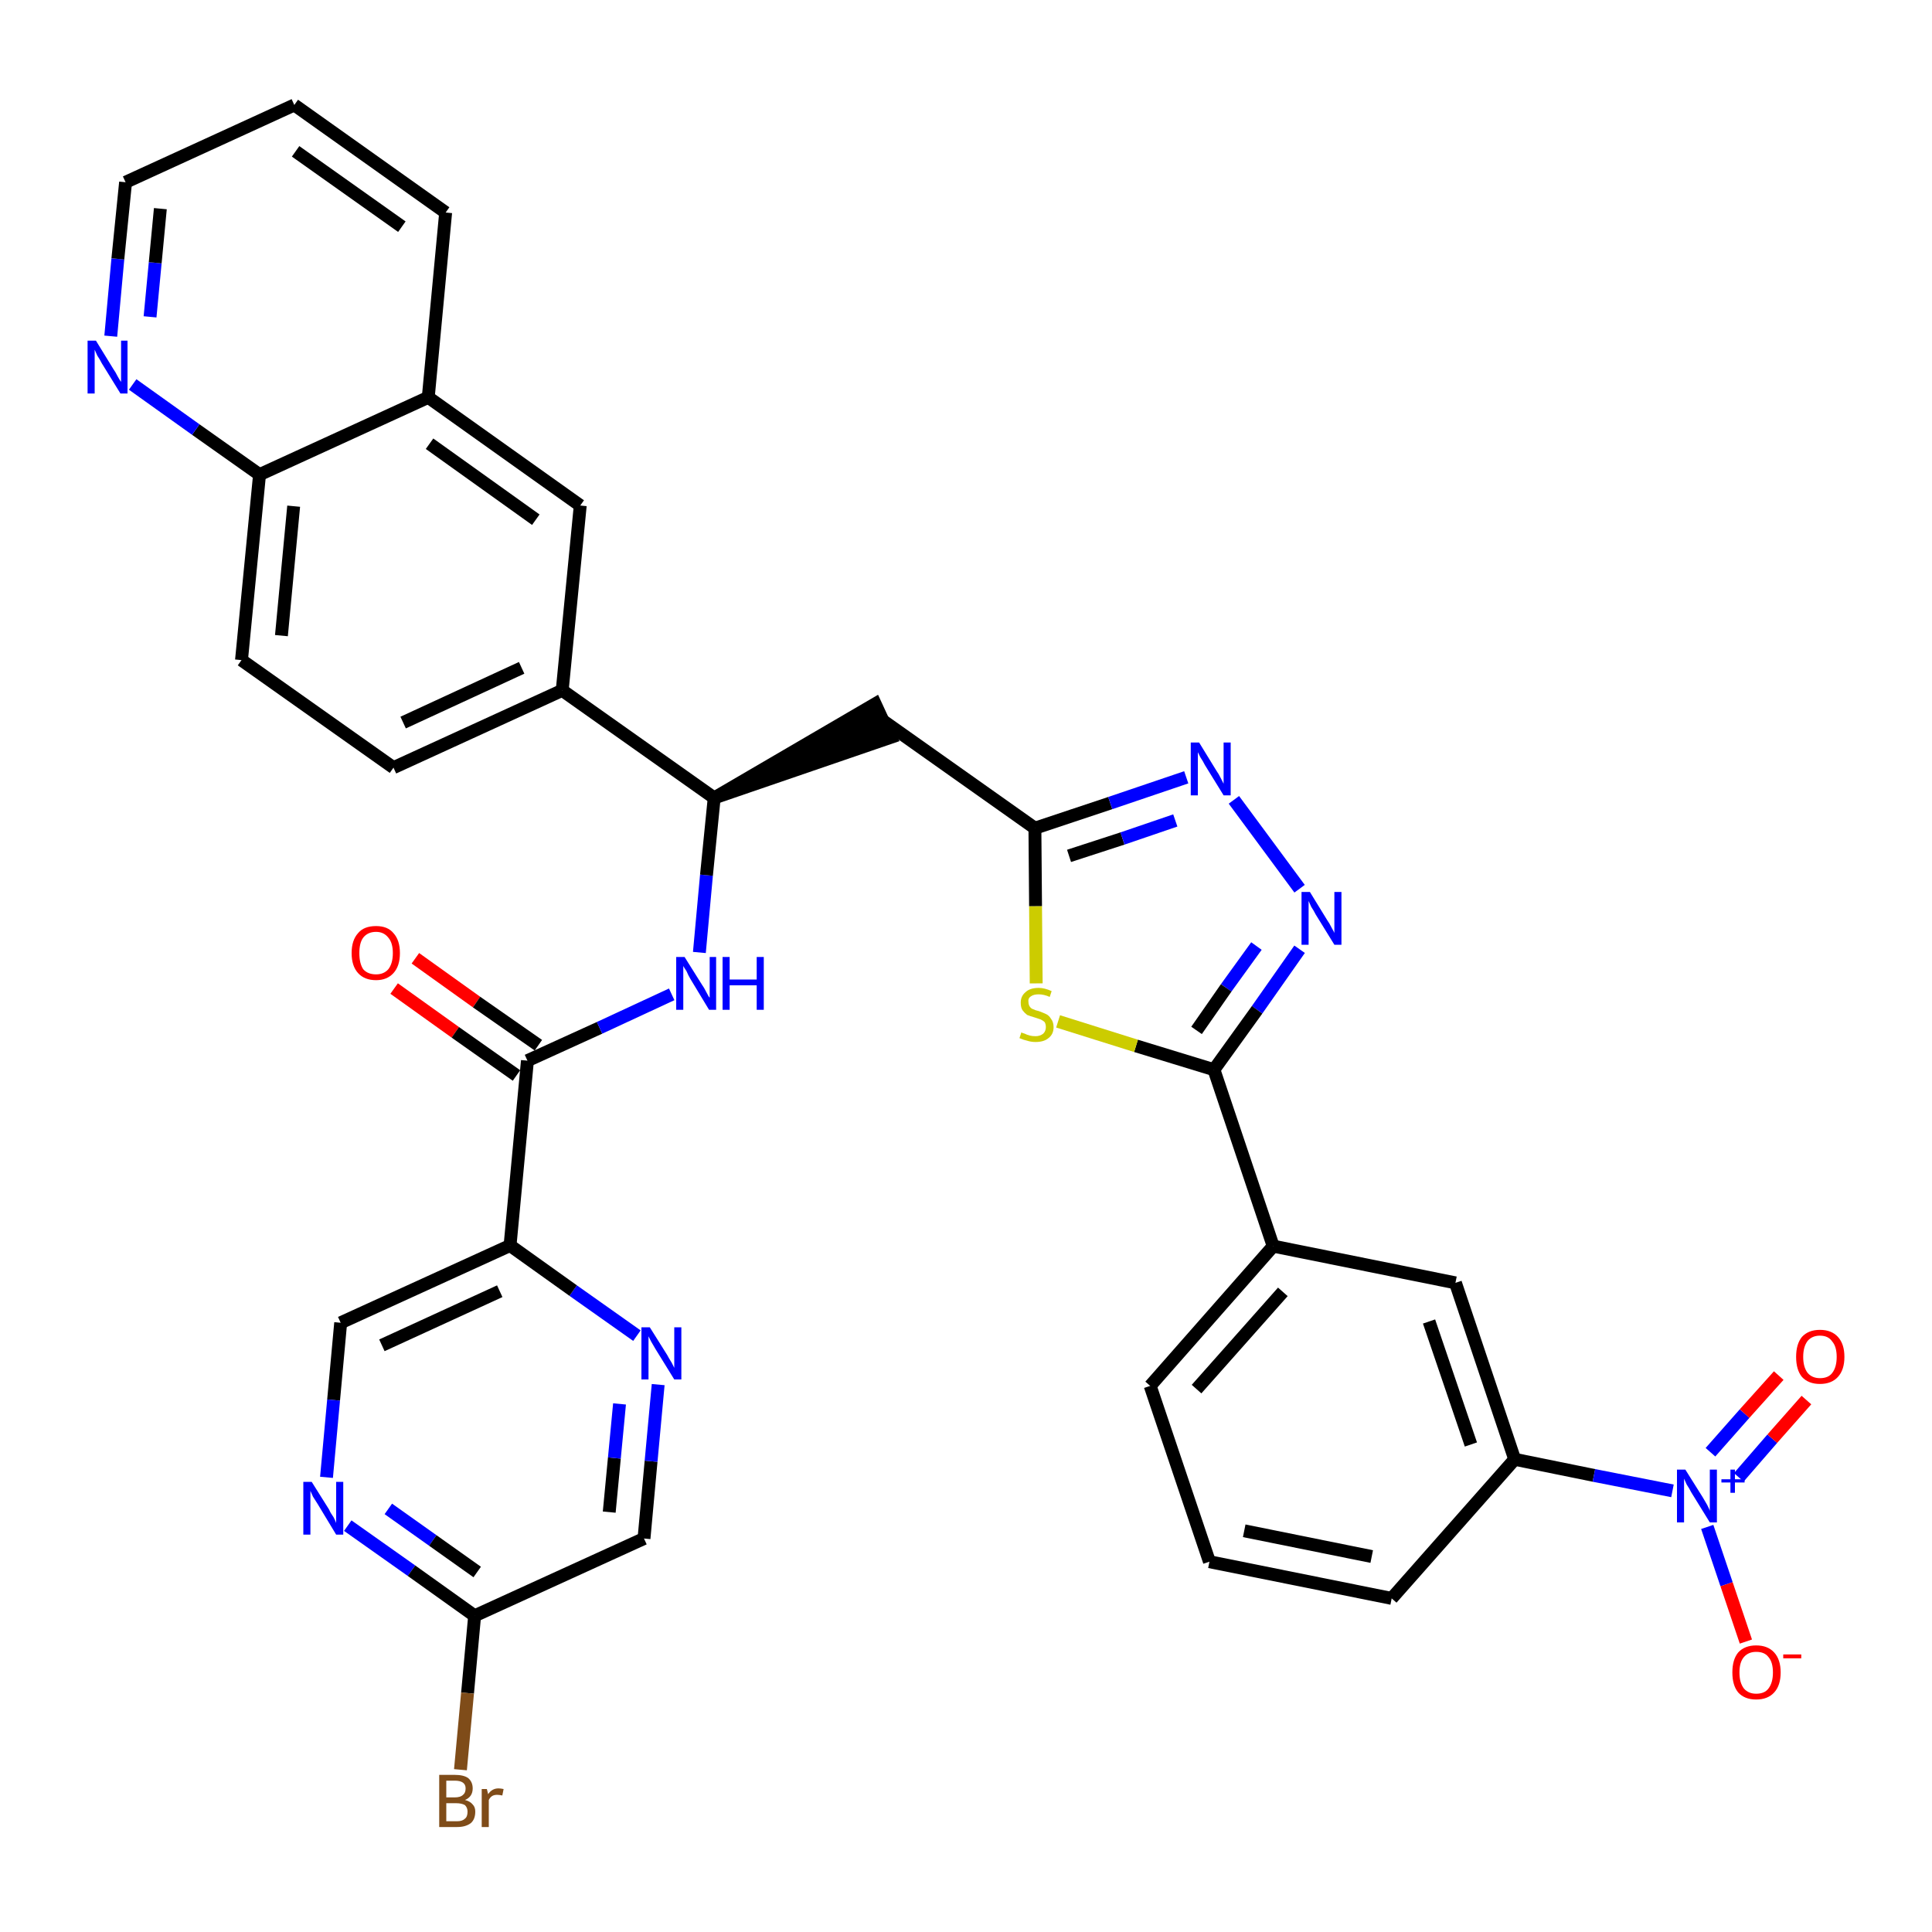 <?xml version='1.0' encoding='iso-8859-1'?>
<svg version='1.1' baseProfile='full'
              xmlns='http://www.w3.org/2000/svg'
                      xmlns:rdkit='http://www.rdkit.org/xml'
                      xmlns:xlink='http://www.w3.org/1999/xlink'
                  xml:space='preserve'
width='300px' height='300px' viewBox='0 0 300 300'>
<!-- END OF HEADER -->
<path class='bond-0 atom-0 atom-1' d='M 61.2,153.5 L 70.7,160.3' style='fill:none;fill-rule:evenodd;stroke:#FF0000;stroke-width:2.0px;stroke-linecap:butt;stroke-linejoin:miter;stroke-opacity:1' />
<path class='bond-0 atom-0 atom-1' d='M 70.7,160.3 L 80.2,167.0' style='fill:none;fill-rule:evenodd;stroke:#000000;stroke-width:2.0px;stroke-linecap:butt;stroke-linejoin:miter;stroke-opacity:1' />
<path class='bond-0 atom-0 atom-1' d='M 64.5,148.8 L 74.0,155.6' style='fill:none;fill-rule:evenodd;stroke:#FF0000;stroke-width:2.0px;stroke-linecap:butt;stroke-linejoin:miter;stroke-opacity:1' />
<path class='bond-0 atom-0 atom-1' d='M 74.0,155.6 L 83.6,162.3' style='fill:none;fill-rule:evenodd;stroke:#000000;stroke-width:2.0px;stroke-linecap:butt;stroke-linejoin:miter;stroke-opacity:1' />
<path class='bond-1 atom-1 atom-2' d='M 81.9,164.7 L 93.1,159.6' style='fill:none;fill-rule:evenodd;stroke:#000000;stroke-width:2.0px;stroke-linecap:butt;stroke-linejoin:miter;stroke-opacity:1' />
<path class='bond-1 atom-1 atom-2' d='M 93.1,159.6 L 104.3,154.4' style='fill:none;fill-rule:evenodd;stroke:#0000FF;stroke-width:2.0px;stroke-linecap:butt;stroke-linejoin:miter;stroke-opacity:1' />
<path class='bond-28 atom-1 atom-29' d='M 81.9,164.7 L 79.2,193.4' style='fill:none;fill-rule:evenodd;stroke:#000000;stroke-width:2.0px;stroke-linecap:butt;stroke-linejoin:miter;stroke-opacity:1' />
<path class='bond-2 atom-2 atom-3' d='M 108.6,147.9 L 109.7,135.9' style='fill:none;fill-rule:evenodd;stroke:#0000FF;stroke-width:2.0px;stroke-linecap:butt;stroke-linejoin:miter;stroke-opacity:1' />
<path class='bond-2 atom-2 atom-3' d='M 109.7,135.9 L 110.9,123.9' style='fill:none;fill-rule:evenodd;stroke:#000000;stroke-width:2.0px;stroke-linecap:butt;stroke-linejoin:miter;stroke-opacity:1' />
<path class='bond-3 atom-3 atom-4' d='M 110.9,123.9 L 138.3,114.5 L 135.9,109.3 Z' style='fill:#000000;fill-rule:evenodd;fill-opacity:1;stroke:#000000;stroke-width:2.0px;stroke-linecap:butt;stroke-linejoin:miter;stroke-opacity:1;' />
<path class='bond-18 atom-3 atom-19' d='M 110.9,123.9 L 87.3,107.2' style='fill:none;fill-rule:evenodd;stroke:#000000;stroke-width:2.0px;stroke-linecap:butt;stroke-linejoin:miter;stroke-opacity:1' />
<path class='bond-4 atom-4 atom-5' d='M 137.1,111.9 L 160.7,128.6' style='fill:none;fill-rule:evenodd;stroke:#000000;stroke-width:2.0px;stroke-linecap:butt;stroke-linejoin:miter;stroke-opacity:1' />
<path class='bond-5 atom-5 atom-6' d='M 160.7,128.6 L 172.4,124.7' style='fill:none;fill-rule:evenodd;stroke:#000000;stroke-width:2.0px;stroke-linecap:butt;stroke-linejoin:miter;stroke-opacity:1' />
<path class='bond-5 atom-5 atom-6' d='M 172.4,124.7 L 184.2,120.7' style='fill:none;fill-rule:evenodd;stroke:#0000FF;stroke-width:2.0px;stroke-linecap:butt;stroke-linejoin:miter;stroke-opacity:1' />
<path class='bond-5 atom-5 atom-6' d='M 166.0,132.9 L 174.3,130.2' style='fill:none;fill-rule:evenodd;stroke:#000000;stroke-width:2.0px;stroke-linecap:butt;stroke-linejoin:miter;stroke-opacity:1' />
<path class='bond-5 atom-5 atom-6' d='M 174.3,130.2 L 182.5,127.4' style='fill:none;fill-rule:evenodd;stroke:#0000FF;stroke-width:2.0px;stroke-linecap:butt;stroke-linejoin:miter;stroke-opacity:1' />
<path class='bond-35 atom-18 atom-5' d='M 160.9,152.7 L 160.8,140.7' style='fill:none;fill-rule:evenodd;stroke:#CCCC00;stroke-width:2.0px;stroke-linecap:butt;stroke-linejoin:miter;stroke-opacity:1' />
<path class='bond-35 atom-18 atom-5' d='M 160.8,140.7 L 160.7,128.6' style='fill:none;fill-rule:evenodd;stroke:#000000;stroke-width:2.0px;stroke-linecap:butt;stroke-linejoin:miter;stroke-opacity:1' />
<path class='bond-6 atom-6 atom-7' d='M 191.6,124.2 L 201.8,138.0' style='fill:none;fill-rule:evenodd;stroke:#0000FF;stroke-width:2.0px;stroke-linecap:butt;stroke-linejoin:miter;stroke-opacity:1' />
<path class='bond-7 atom-7 atom-8' d='M 201.8,147.4 L 195.2,156.8' style='fill:none;fill-rule:evenodd;stroke:#0000FF;stroke-width:2.0px;stroke-linecap:butt;stroke-linejoin:miter;stroke-opacity:1' />
<path class='bond-7 atom-7 atom-8' d='M 195.2,156.8 L 188.5,166.1' style='fill:none;fill-rule:evenodd;stroke:#000000;stroke-width:2.0px;stroke-linecap:butt;stroke-linejoin:miter;stroke-opacity:1' />
<path class='bond-7 atom-7 atom-8' d='M 195.1,146.9 L 190.4,153.4' style='fill:none;fill-rule:evenodd;stroke:#0000FF;stroke-width:2.0px;stroke-linecap:butt;stroke-linejoin:miter;stroke-opacity:1' />
<path class='bond-7 atom-7 atom-8' d='M 190.4,153.4 L 185.8,160.0' style='fill:none;fill-rule:evenodd;stroke:#000000;stroke-width:2.0px;stroke-linecap:butt;stroke-linejoin:miter;stroke-opacity:1' />
<path class='bond-8 atom-8 atom-9' d='M 188.5,166.1 L 197.7,193.5' style='fill:none;fill-rule:evenodd;stroke:#000000;stroke-width:2.0px;stroke-linecap:butt;stroke-linejoin:miter;stroke-opacity:1' />
<path class='bond-17 atom-8 atom-18' d='M 188.5,166.1 L 176.4,162.4' style='fill:none;fill-rule:evenodd;stroke:#000000;stroke-width:2.0px;stroke-linecap:butt;stroke-linejoin:miter;stroke-opacity:1' />
<path class='bond-17 atom-8 atom-18' d='M 176.4,162.4 L 164.3,158.6' style='fill:none;fill-rule:evenodd;stroke:#CCCC00;stroke-width:2.0px;stroke-linecap:butt;stroke-linejoin:miter;stroke-opacity:1' />
<path class='bond-9 atom-9 atom-10' d='M 197.7,193.5 L 178.6,215.2' style='fill:none;fill-rule:evenodd;stroke:#000000;stroke-width:2.0px;stroke-linecap:butt;stroke-linejoin:miter;stroke-opacity:1' />
<path class='bond-9 atom-9 atom-10' d='M 199.2,200.6 L 185.8,215.7' style='fill:none;fill-rule:evenodd;stroke:#000000;stroke-width:2.0px;stroke-linecap:butt;stroke-linejoin:miter;stroke-opacity:1' />
<path class='bond-38 atom-17 atom-9' d='M 226.0,199.2 L 197.7,193.5' style='fill:none;fill-rule:evenodd;stroke:#000000;stroke-width:2.0px;stroke-linecap:butt;stroke-linejoin:miter;stroke-opacity:1' />
<path class='bond-10 atom-10 atom-11' d='M 178.6,215.2 L 187.8,242.5' style='fill:none;fill-rule:evenodd;stroke:#000000;stroke-width:2.0px;stroke-linecap:butt;stroke-linejoin:miter;stroke-opacity:1' />
<path class='bond-11 atom-11 atom-12' d='M 187.8,242.5 L 216.1,248.2' style='fill:none;fill-rule:evenodd;stroke:#000000;stroke-width:2.0px;stroke-linecap:butt;stroke-linejoin:miter;stroke-opacity:1' />
<path class='bond-11 atom-11 atom-12' d='M 193.2,237.7 L 213.0,241.7' style='fill:none;fill-rule:evenodd;stroke:#000000;stroke-width:2.0px;stroke-linecap:butt;stroke-linejoin:miter;stroke-opacity:1' />
<path class='bond-12 atom-12 atom-13' d='M 216.1,248.2 L 235.2,226.6' style='fill:none;fill-rule:evenodd;stroke:#000000;stroke-width:2.0px;stroke-linecap:butt;stroke-linejoin:miter;stroke-opacity:1' />
<path class='bond-13 atom-13 atom-14' d='M 235.2,226.6 L 247.5,229.1' style='fill:none;fill-rule:evenodd;stroke:#000000;stroke-width:2.0px;stroke-linecap:butt;stroke-linejoin:miter;stroke-opacity:1' />
<path class='bond-13 atom-13 atom-14' d='M 247.5,229.1 L 259.7,231.5' style='fill:none;fill-rule:evenodd;stroke:#0000FF;stroke-width:2.0px;stroke-linecap:butt;stroke-linejoin:miter;stroke-opacity:1' />
<path class='bond-16 atom-13 atom-17' d='M 235.2,226.6 L 226.0,199.2' style='fill:none;fill-rule:evenodd;stroke:#000000;stroke-width:2.0px;stroke-linecap:butt;stroke-linejoin:miter;stroke-opacity:1' />
<path class='bond-16 atom-13 atom-17' d='M 228.4,224.3 L 221.9,205.2' style='fill:none;fill-rule:evenodd;stroke:#000000;stroke-width:2.0px;stroke-linecap:butt;stroke-linejoin:miter;stroke-opacity:1' />
<path class='bond-14 atom-14 atom-15' d='M 270.0,229.4 L 275.2,223.4' style='fill:none;fill-rule:evenodd;stroke:#0000FF;stroke-width:2.0px;stroke-linecap:butt;stroke-linejoin:miter;stroke-opacity:1' />
<path class='bond-14 atom-14 atom-15' d='M 275.2,223.4 L 280.5,217.4' style='fill:none;fill-rule:evenodd;stroke:#FF0000;stroke-width:2.0px;stroke-linecap:butt;stroke-linejoin:miter;stroke-opacity:1' />
<path class='bond-14 atom-14 atom-15' d='M 265.6,225.5 L 270.9,219.5' style='fill:none;fill-rule:evenodd;stroke:#0000FF;stroke-width:2.0px;stroke-linecap:butt;stroke-linejoin:miter;stroke-opacity:1' />
<path class='bond-14 atom-14 atom-15' d='M 270.9,219.5 L 276.2,213.6' style='fill:none;fill-rule:evenodd;stroke:#FF0000;stroke-width:2.0px;stroke-linecap:butt;stroke-linejoin:miter;stroke-opacity:1' />
<path class='bond-15 atom-14 atom-16' d='M 265.1,237.1 L 268.1,246.0' style='fill:none;fill-rule:evenodd;stroke:#0000FF;stroke-width:2.0px;stroke-linecap:butt;stroke-linejoin:miter;stroke-opacity:1' />
<path class='bond-15 atom-14 atom-16' d='M 268.1,246.0 L 271.1,254.9' style='fill:none;fill-rule:evenodd;stroke:#FF0000;stroke-width:2.0px;stroke-linecap:butt;stroke-linejoin:miter;stroke-opacity:1' />
<path class='bond-19 atom-19 atom-20' d='M 87.3,107.2 L 61.1,119.2' style='fill:none;fill-rule:evenodd;stroke:#000000;stroke-width:2.0px;stroke-linecap:butt;stroke-linejoin:miter;stroke-opacity:1' />
<path class='bond-19 atom-19 atom-20' d='M 81.0,103.7 L 62.6,112.2' style='fill:none;fill-rule:evenodd;stroke:#000000;stroke-width:2.0px;stroke-linecap:butt;stroke-linejoin:miter;stroke-opacity:1' />
<path class='bond-36 atom-28 atom-19' d='M 90.1,78.5 L 87.3,107.2' style='fill:none;fill-rule:evenodd;stroke:#000000;stroke-width:2.0px;stroke-linecap:butt;stroke-linejoin:miter;stroke-opacity:1' />
<path class='bond-20 atom-20 atom-21' d='M 61.1,119.2 L 37.5,102.5' style='fill:none;fill-rule:evenodd;stroke:#000000;stroke-width:2.0px;stroke-linecap:butt;stroke-linejoin:miter;stroke-opacity:1' />
<path class='bond-21 atom-21 atom-22' d='M 37.5,102.5 L 40.3,73.7' style='fill:none;fill-rule:evenodd;stroke:#000000;stroke-width:2.0px;stroke-linecap:butt;stroke-linejoin:miter;stroke-opacity:1' />
<path class='bond-21 atom-21 atom-22' d='M 43.7,98.7 L 45.6,78.6' style='fill:none;fill-rule:evenodd;stroke:#000000;stroke-width:2.0px;stroke-linecap:butt;stroke-linejoin:miter;stroke-opacity:1' />
<path class='bond-22 atom-22 atom-23' d='M 40.3,73.7 L 30.4,66.7' style='fill:none;fill-rule:evenodd;stroke:#000000;stroke-width:2.0px;stroke-linecap:butt;stroke-linejoin:miter;stroke-opacity:1' />
<path class='bond-22 atom-22 atom-23' d='M 30.4,66.7 L 20.6,59.7' style='fill:none;fill-rule:evenodd;stroke:#0000FF;stroke-width:2.0px;stroke-linecap:butt;stroke-linejoin:miter;stroke-opacity:1' />
<path class='bond-39 atom-27 atom-22' d='M 66.5,61.7 L 40.3,73.7' style='fill:none;fill-rule:evenodd;stroke:#000000;stroke-width:2.0px;stroke-linecap:butt;stroke-linejoin:miter;stroke-opacity:1' />
<path class='bond-23 atom-23 atom-24' d='M 17.2,52.2 L 18.3,40.2' style='fill:none;fill-rule:evenodd;stroke:#0000FF;stroke-width:2.0px;stroke-linecap:butt;stroke-linejoin:miter;stroke-opacity:1' />
<path class='bond-23 atom-23 atom-24' d='M 18.3,40.2 L 19.5,28.3' style='fill:none;fill-rule:evenodd;stroke:#000000;stroke-width:2.0px;stroke-linecap:butt;stroke-linejoin:miter;stroke-opacity:1' />
<path class='bond-23 atom-23 atom-24' d='M 23.3,49.2 L 24.1,40.8' style='fill:none;fill-rule:evenodd;stroke:#0000FF;stroke-width:2.0px;stroke-linecap:butt;stroke-linejoin:miter;stroke-opacity:1' />
<path class='bond-23 atom-23 atom-24' d='M 24.1,40.8 L 24.9,32.4' style='fill:none;fill-rule:evenodd;stroke:#000000;stroke-width:2.0px;stroke-linecap:butt;stroke-linejoin:miter;stroke-opacity:1' />
<path class='bond-24 atom-24 atom-25' d='M 19.5,28.3 L 45.7,16.3' style='fill:none;fill-rule:evenodd;stroke:#000000;stroke-width:2.0px;stroke-linecap:butt;stroke-linejoin:miter;stroke-opacity:1' />
<path class='bond-25 atom-25 atom-26' d='M 45.7,16.3 L 69.2,33.0' style='fill:none;fill-rule:evenodd;stroke:#000000;stroke-width:2.0px;stroke-linecap:butt;stroke-linejoin:miter;stroke-opacity:1' />
<path class='bond-25 atom-25 atom-26' d='M 45.9,23.5 L 62.4,35.2' style='fill:none;fill-rule:evenodd;stroke:#000000;stroke-width:2.0px;stroke-linecap:butt;stroke-linejoin:miter;stroke-opacity:1' />
<path class='bond-26 atom-26 atom-27' d='M 69.2,33.0 L 66.5,61.7' style='fill:none;fill-rule:evenodd;stroke:#000000;stroke-width:2.0px;stroke-linecap:butt;stroke-linejoin:miter;stroke-opacity:1' />
<path class='bond-27 atom-27 atom-28' d='M 66.5,61.7 L 90.1,78.5' style='fill:none;fill-rule:evenodd;stroke:#000000;stroke-width:2.0px;stroke-linecap:butt;stroke-linejoin:miter;stroke-opacity:1' />
<path class='bond-27 atom-27 atom-28' d='M 66.7,68.9 L 83.2,80.7' style='fill:none;fill-rule:evenodd;stroke:#000000;stroke-width:2.0px;stroke-linecap:butt;stroke-linejoin:miter;stroke-opacity:1' />
<path class='bond-29 atom-29 atom-30' d='M 79.2,193.4 L 52.9,205.4' style='fill:none;fill-rule:evenodd;stroke:#000000;stroke-width:2.0px;stroke-linecap:butt;stroke-linejoin:miter;stroke-opacity:1' />
<path class='bond-29 atom-29 atom-30' d='M 77.6,200.5 L 59.3,208.9' style='fill:none;fill-rule:evenodd;stroke:#000000;stroke-width:2.0px;stroke-linecap:butt;stroke-linejoin:miter;stroke-opacity:1' />
<path class='bond-37 atom-35 atom-29' d='M 98.9,207.4 L 89.0,200.4' style='fill:none;fill-rule:evenodd;stroke:#0000FF;stroke-width:2.0px;stroke-linecap:butt;stroke-linejoin:miter;stroke-opacity:1' />
<path class='bond-37 atom-35 atom-29' d='M 89.0,200.4 L 79.2,193.4' style='fill:none;fill-rule:evenodd;stroke:#000000;stroke-width:2.0px;stroke-linecap:butt;stroke-linejoin:miter;stroke-opacity:1' />
<path class='bond-30 atom-30 atom-31' d='M 52.9,205.4 L 51.8,217.4' style='fill:none;fill-rule:evenodd;stroke:#000000;stroke-width:2.0px;stroke-linecap:butt;stroke-linejoin:miter;stroke-opacity:1' />
<path class='bond-30 atom-30 atom-31' d='M 51.8,217.4 L 50.7,229.4' style='fill:none;fill-rule:evenodd;stroke:#0000FF;stroke-width:2.0px;stroke-linecap:butt;stroke-linejoin:miter;stroke-opacity:1' />
<path class='bond-31 atom-31 atom-32' d='M 54.0,236.9 L 63.9,243.9' style='fill:none;fill-rule:evenodd;stroke:#0000FF;stroke-width:2.0px;stroke-linecap:butt;stroke-linejoin:miter;stroke-opacity:1' />
<path class='bond-31 atom-31 atom-32' d='M 63.9,243.9 L 73.7,250.9' style='fill:none;fill-rule:evenodd;stroke:#000000;stroke-width:2.0px;stroke-linecap:butt;stroke-linejoin:miter;stroke-opacity:1' />
<path class='bond-31 atom-31 atom-32' d='M 60.3,234.3 L 67.2,239.2' style='fill:none;fill-rule:evenodd;stroke:#0000FF;stroke-width:2.0px;stroke-linecap:butt;stroke-linejoin:miter;stroke-opacity:1' />
<path class='bond-31 atom-31 atom-32' d='M 67.2,239.2 L 74.1,244.1' style='fill:none;fill-rule:evenodd;stroke:#000000;stroke-width:2.0px;stroke-linecap:butt;stroke-linejoin:miter;stroke-opacity:1' />
<path class='bond-32 atom-32 atom-33' d='M 73.7,250.9 L 72.6,262.9' style='fill:none;fill-rule:evenodd;stroke:#000000;stroke-width:2.0px;stroke-linecap:butt;stroke-linejoin:miter;stroke-opacity:1' />
<path class='bond-32 atom-32 atom-33' d='M 72.6,262.9 L 71.5,274.8' style='fill:none;fill-rule:evenodd;stroke:#7F4C19;stroke-width:2.0px;stroke-linecap:butt;stroke-linejoin:miter;stroke-opacity:1' />
<path class='bond-33 atom-32 atom-34' d='M 73.7,250.9 L 100.0,238.9' style='fill:none;fill-rule:evenodd;stroke:#000000;stroke-width:2.0px;stroke-linecap:butt;stroke-linejoin:miter;stroke-opacity:1' />
<path class='bond-34 atom-34 atom-35' d='M 100.0,238.9 L 101.1,226.9' style='fill:none;fill-rule:evenodd;stroke:#000000;stroke-width:2.0px;stroke-linecap:butt;stroke-linejoin:miter;stroke-opacity:1' />
<path class='bond-34 atom-34 atom-35' d='M 101.1,226.9 L 102.2,215.0' style='fill:none;fill-rule:evenodd;stroke:#0000FF;stroke-width:2.0px;stroke-linecap:butt;stroke-linejoin:miter;stroke-opacity:1' />
<path class='bond-34 atom-34 atom-35' d='M 94.6,234.8 L 95.4,226.4' style='fill:none;fill-rule:evenodd;stroke:#000000;stroke-width:2.0px;stroke-linecap:butt;stroke-linejoin:miter;stroke-opacity:1' />
<path class='bond-34 atom-34 atom-35' d='M 95.4,226.4 L 96.2,218.0' style='fill:none;fill-rule:evenodd;stroke:#0000FF;stroke-width:2.0px;stroke-linecap:butt;stroke-linejoin:miter;stroke-opacity:1' />
<path  class='atom-0' d='M 54.6 148.0
Q 54.6 146.0, 55.6 144.9
Q 56.5 143.8, 58.4 143.8
Q 60.2 143.8, 61.1 144.9
Q 62.1 146.0, 62.1 148.0
Q 62.1 150.0, 61.1 151.1
Q 60.1 152.2, 58.4 152.2
Q 56.6 152.2, 55.6 151.1
Q 54.6 150.0, 54.6 148.0
M 58.4 151.3
Q 59.6 151.3, 60.3 150.5
Q 61.0 149.6, 61.0 148.0
Q 61.0 146.4, 60.3 145.6
Q 59.6 144.7, 58.4 144.7
Q 57.1 144.7, 56.4 145.6
Q 55.8 146.4, 55.8 148.0
Q 55.8 149.6, 56.4 150.5
Q 57.1 151.3, 58.4 151.3
' fill='#FF0000'/>
<path  class='atom-2' d='M 106.3 148.6
L 109.0 152.9
Q 109.3 153.3, 109.7 154.1
Q 110.1 154.9, 110.2 154.9
L 110.2 148.6
L 111.2 148.6
L 111.2 156.8
L 110.1 156.8
L 107.2 152.0
Q 106.9 151.5, 106.6 150.8
Q 106.2 150.2, 106.1 150.0
L 106.1 156.8
L 105.0 156.8
L 105.0 148.6
L 106.3 148.6
' fill='#0000FF'/>
<path  class='atom-2' d='M 112.2 148.6
L 113.3 148.6
L 113.3 152.1
L 117.5 152.1
L 117.5 148.6
L 118.6 148.6
L 118.6 156.8
L 117.5 156.8
L 117.5 153.0
L 113.3 153.0
L 113.3 156.8
L 112.2 156.8
L 112.2 148.6
' fill='#0000FF'/>
<path  class='atom-6' d='M 186.2 115.3
L 188.9 119.7
Q 189.2 120.1, 189.6 120.9
Q 190.0 121.7, 190.0 121.7
L 190.0 115.3
L 191.1 115.3
L 191.1 123.5
L 190.0 123.5
L 187.1 118.8
Q 186.8 118.2, 186.4 117.6
Q 186.1 117.0, 186.0 116.8
L 186.0 123.5
L 184.9 123.5
L 184.9 115.3
L 186.2 115.3
' fill='#0000FF'/>
<path  class='atom-7' d='M 203.4 138.5
L 206.1 142.9
Q 206.4 143.3, 206.8 144.1
Q 207.2 144.8, 207.2 144.9
L 207.2 138.5
L 208.3 138.5
L 208.3 146.7
L 207.2 146.7
L 204.3 142.0
Q 204.0 141.4, 203.6 140.8
Q 203.3 140.1, 203.2 139.9
L 203.2 146.7
L 202.1 146.7
L 202.1 138.5
L 203.4 138.5
' fill='#0000FF'/>
<path  class='atom-14' d='M 261.7 228.2
L 264.4 232.5
Q 264.7 233.0, 265.1 233.7
Q 265.5 234.5, 265.5 234.6
L 265.5 228.2
L 266.6 228.2
L 266.6 236.4
L 265.5 236.4
L 262.6 231.7
Q 262.3 231.1, 261.9 230.5
Q 261.6 229.8, 261.5 229.6
L 261.5 236.4
L 260.4 236.4
L 260.4 228.2
L 261.7 228.2
' fill='#0000FF'/>
<path  class='atom-14' d='M 267.3 229.7
L 268.7 229.7
L 268.7 228.2
L 269.4 228.2
L 269.4 229.7
L 270.9 229.7
L 270.9 230.2
L 269.4 230.2
L 269.4 231.8
L 268.7 231.8
L 268.7 230.2
L 267.3 230.2
L 267.3 229.7
' fill='#0000FF'/>
<path  class='atom-15' d='M 278.9 210.7
Q 278.9 208.7, 279.8 207.6
Q 280.8 206.5, 282.6 206.5
Q 284.4 206.5, 285.4 207.6
Q 286.4 208.7, 286.4 210.7
Q 286.4 212.7, 285.4 213.8
Q 284.4 214.9, 282.6 214.9
Q 280.8 214.9, 279.8 213.8
Q 278.9 212.7, 278.9 210.7
M 282.6 214.0
Q 283.9 214.0, 284.5 213.2
Q 285.2 212.3, 285.2 210.7
Q 285.2 209.1, 284.5 208.3
Q 283.9 207.4, 282.6 207.4
Q 281.4 207.4, 280.7 208.2
Q 280.0 209.1, 280.0 210.7
Q 280.0 212.3, 280.7 213.2
Q 281.4 214.0, 282.6 214.0
' fill='#FF0000'/>
<path  class='atom-16' d='M 269.0 259.7
Q 269.0 257.7, 269.9 256.6
Q 270.9 255.5, 272.7 255.5
Q 274.5 255.5, 275.5 256.6
Q 276.5 257.7, 276.5 259.7
Q 276.5 261.7, 275.5 262.8
Q 274.5 263.9, 272.7 263.9
Q 270.9 263.9, 269.9 262.8
Q 269.0 261.7, 269.0 259.7
M 272.7 263.0
Q 274.0 263.0, 274.6 262.2
Q 275.3 261.3, 275.3 259.7
Q 275.3 258.1, 274.6 257.3
Q 274.0 256.5, 272.7 256.5
Q 271.5 256.5, 270.8 257.3
Q 270.1 258.1, 270.1 259.7
Q 270.1 261.3, 270.8 262.2
Q 271.5 263.0, 272.7 263.0
' fill='#FF0000'/>
<path  class='atom-16' d='M 276.9 256.9
L 279.7 256.9
L 279.7 257.5
L 276.9 257.5
L 276.9 256.9
' fill='#FF0000'/>
<path  class='atom-18' d='M 158.6 160.3
Q 158.7 160.4, 159.1 160.5
Q 159.5 160.7, 159.9 160.8
Q 160.3 160.9, 160.8 160.9
Q 161.5 160.9, 162.0 160.5
Q 162.4 160.1, 162.4 159.5
Q 162.4 159.0, 162.2 158.7
Q 162.0 158.5, 161.6 158.3
Q 161.3 158.2, 160.7 158.0
Q 160.0 157.8, 159.5 157.6
Q 159.1 157.3, 158.8 156.9
Q 158.5 156.5, 158.5 155.7
Q 158.5 154.7, 159.2 154.1
Q 159.9 153.4, 161.3 153.4
Q 162.2 153.4, 163.3 153.9
L 163.0 154.8
Q 162.1 154.4, 161.3 154.4
Q 160.5 154.4, 160.1 154.7
Q 159.6 155.0, 159.7 155.6
Q 159.7 156.0, 159.9 156.3
Q 160.1 156.6, 160.4 156.7
Q 160.8 156.9, 161.3 157.0
Q 162.1 157.3, 162.5 157.5
Q 162.9 157.7, 163.2 158.2
Q 163.6 158.7, 163.6 159.5
Q 163.6 160.6, 162.8 161.2
Q 162.1 161.8, 160.8 161.8
Q 160.1 161.8, 159.5 161.6
Q 159.0 161.5, 158.3 161.2
L 158.6 160.3
' fill='#CCCC00'/>
<path  class='atom-23' d='M 14.9 52.9
L 17.6 57.3
Q 17.9 57.7, 18.3 58.5
Q 18.7 59.2, 18.8 59.3
L 18.8 52.9
L 19.8 52.9
L 19.8 61.1
L 18.7 61.1
L 15.8 56.4
Q 15.5 55.8, 15.1 55.2
Q 14.8 54.5, 14.7 54.3
L 14.7 61.1
L 13.6 61.1
L 13.6 52.9
L 14.9 52.9
' fill='#0000FF'/>
<path  class='atom-31' d='M 48.4 230.1
L 51.1 234.4
Q 51.3 234.9, 51.8 235.6
Q 52.2 236.4, 52.2 236.5
L 52.2 230.1
L 53.3 230.1
L 53.3 238.3
L 52.2 238.3
L 49.3 233.5
Q 49.0 233.0, 48.6 232.4
Q 48.3 231.7, 48.2 231.5
L 48.2 238.3
L 47.1 238.3
L 47.1 230.1
L 48.4 230.1
' fill='#0000FF'/>
<path  class='atom-33' d='M 72.2 279.5
Q 73.0 279.7, 73.4 280.2
Q 73.8 280.6, 73.8 281.3
Q 73.8 282.5, 73.1 283.1
Q 72.3 283.7, 71.0 283.7
L 68.2 283.7
L 68.2 275.6
L 70.6 275.6
Q 72.0 275.6, 72.7 276.1
Q 73.4 276.7, 73.4 277.7
Q 73.4 279.0, 72.2 279.5
M 69.3 276.5
L 69.3 279.1
L 70.6 279.1
Q 71.5 279.1, 71.9 278.7
Q 72.3 278.4, 72.3 277.7
Q 72.3 276.5, 70.6 276.5
L 69.3 276.5
M 71.0 282.8
Q 71.8 282.8, 72.2 282.4
Q 72.6 282.1, 72.6 281.3
Q 72.6 280.7, 72.2 280.3
Q 71.7 280.0, 70.8 280.0
L 69.3 280.0
L 69.3 282.8
L 71.0 282.8
' fill='#7F4C19'/>
<path  class='atom-33' d='M 75.6 277.8
L 75.8 278.6
Q 76.4 277.7, 77.4 277.7
Q 77.7 277.7, 78.2 277.8
L 78.0 278.8
Q 77.5 278.7, 77.2 278.7
Q 76.7 278.7, 76.4 278.9
Q 76.1 279.1, 75.9 279.5
L 75.9 283.7
L 74.8 283.7
L 74.8 277.8
L 75.6 277.8
' fill='#7F4C19'/>
<path  class='atom-35' d='M 100.9 206.1
L 103.6 210.4
Q 103.8 210.8, 104.3 211.6
Q 104.7 212.4, 104.7 212.4
L 104.7 206.1
L 105.8 206.1
L 105.8 214.2
L 104.7 214.2
L 101.8 209.5
Q 101.5 209.0, 101.1 208.3
Q 100.8 207.7, 100.7 207.5
L 100.7 214.2
L 99.6 214.2
L 99.6 206.1
L 100.9 206.1
' fill='#0000FF'/>
</svg>
